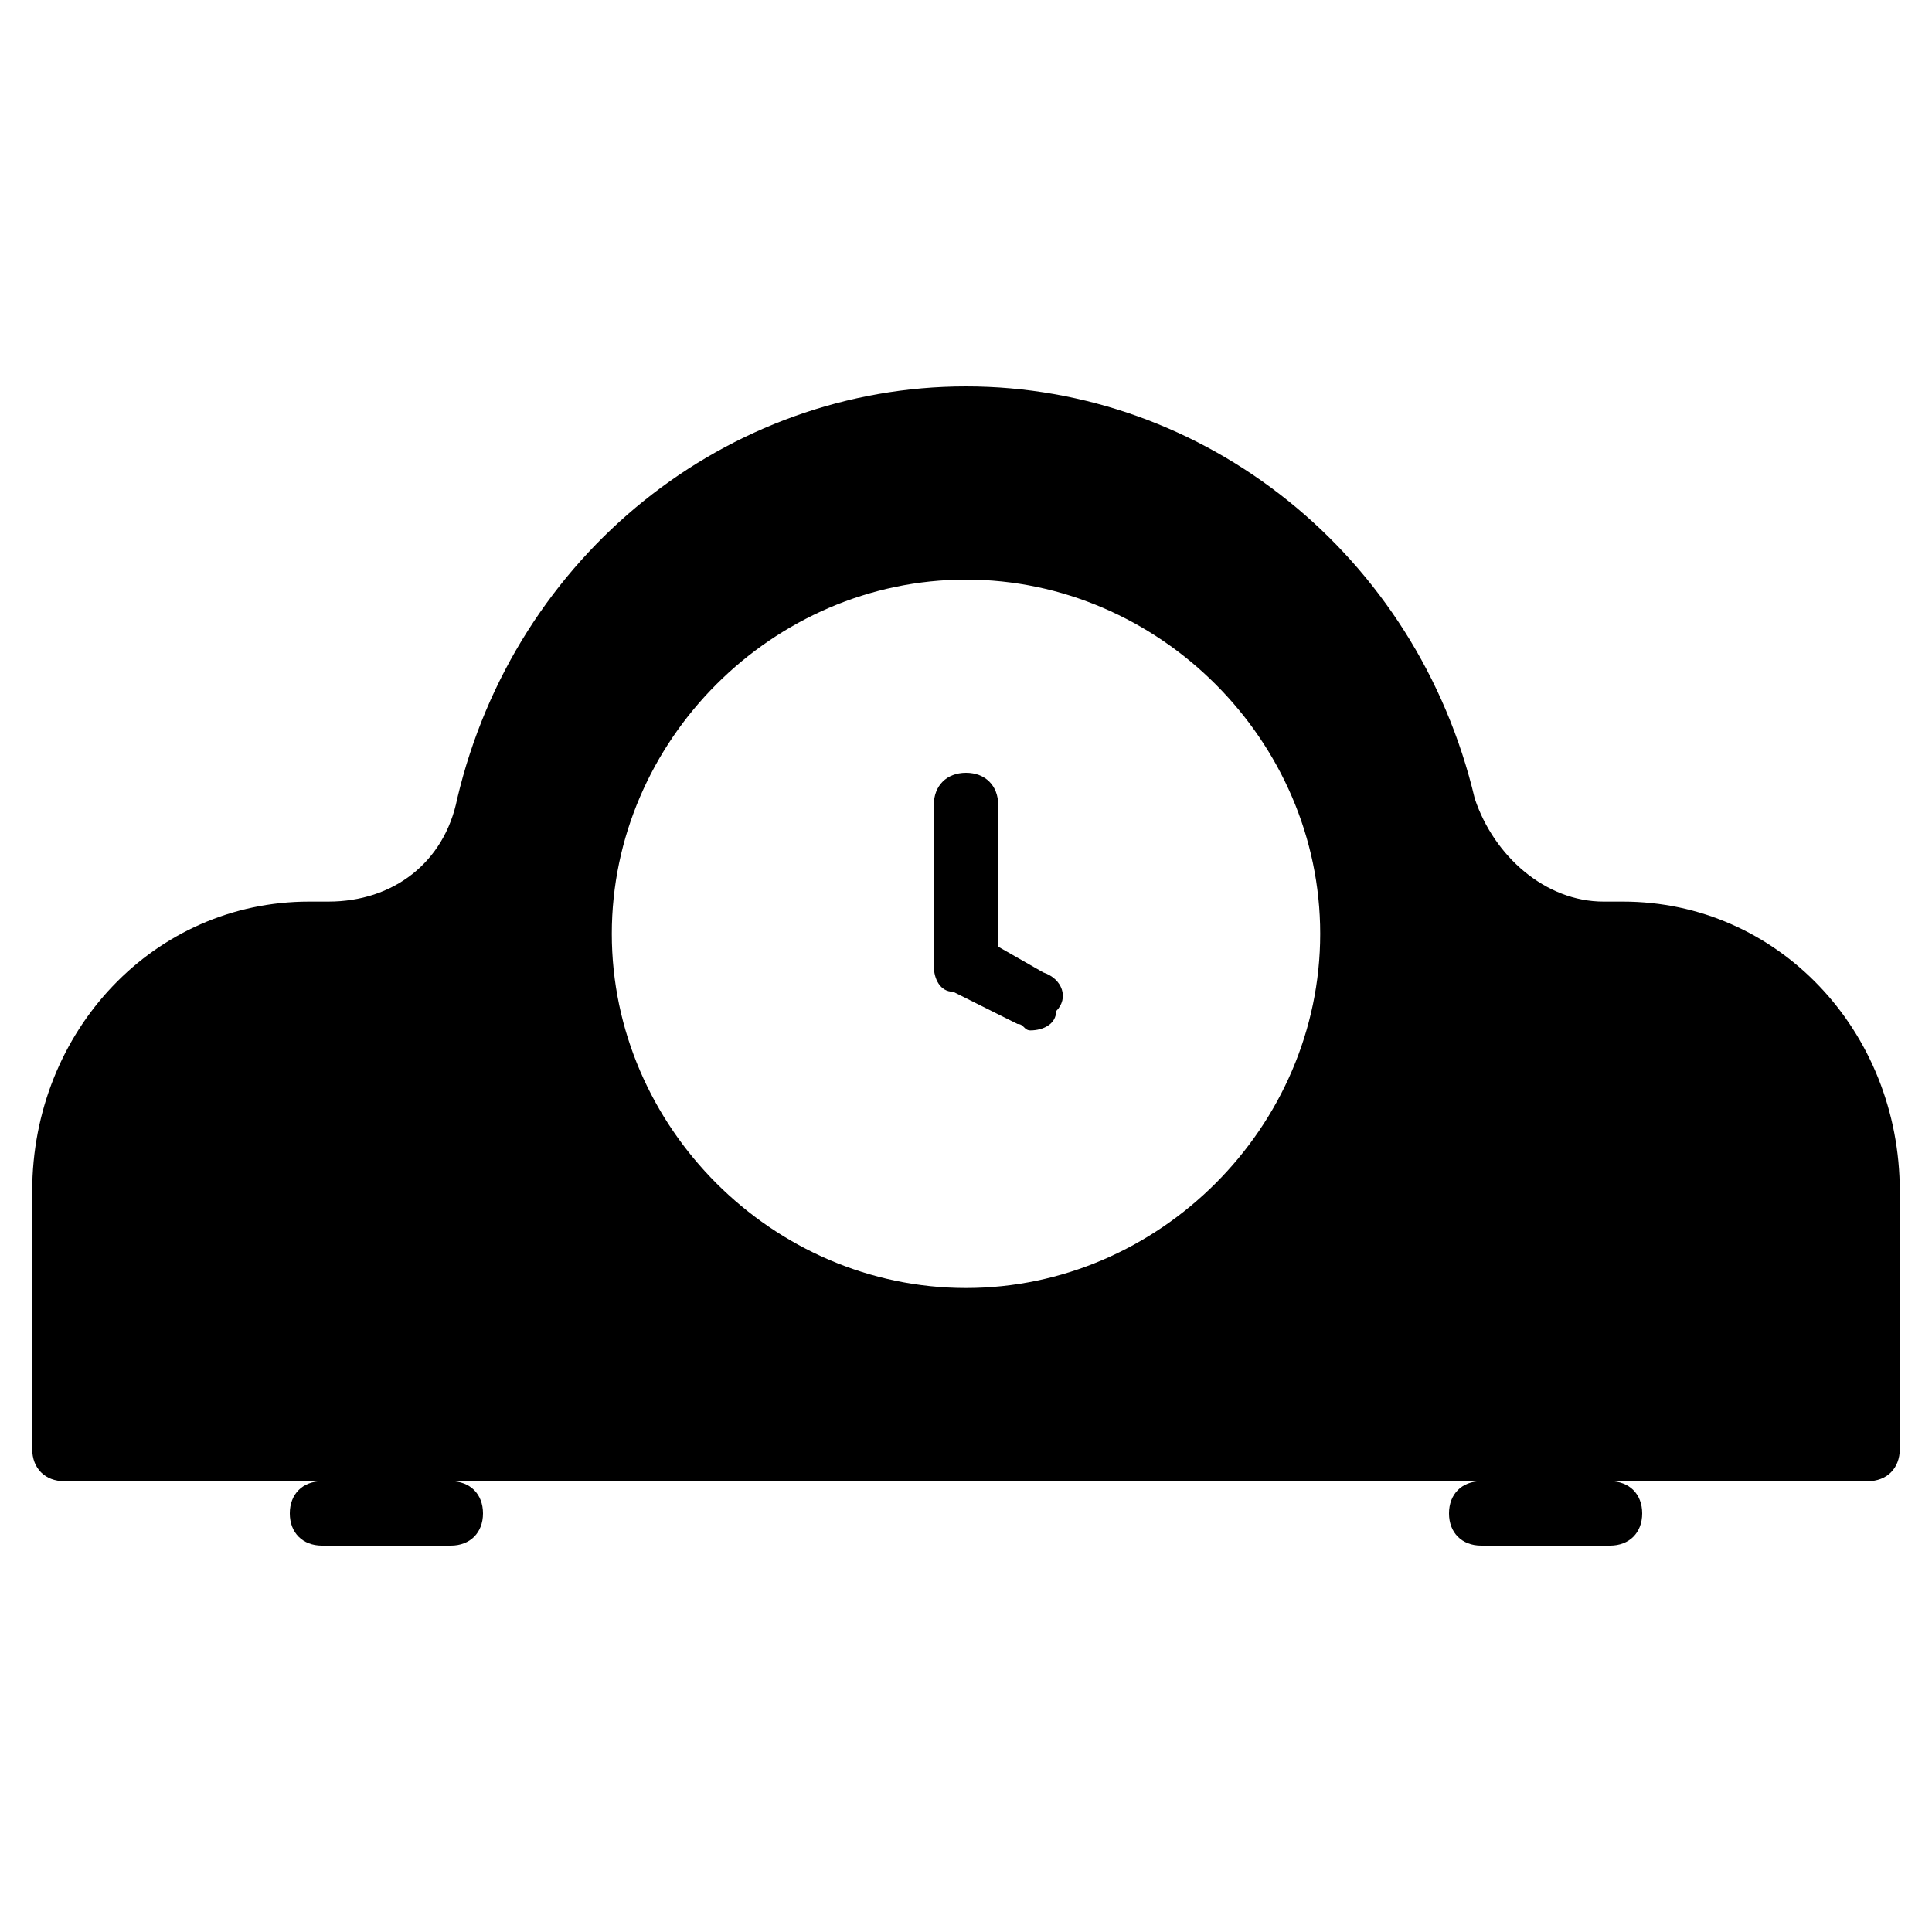 <?xml version="1.0" encoding="utf-8"?>
<!-- Generator: Adobe Illustrator 19.0.0, SVG Export Plug-In . SVG Version: 6.00 Build 0)  -->
<svg version="1.1" id="Layer_1" xmlns="http://www.w3.org/2000/svg" xmlns:xlink="http://www.w3.org/1999/xlink" x="0px" y="0px"
	 viewBox="0 0 30 30" style="enable-background:new 0 0 30 30;" xml:space="preserve">
<g>
	<path d="M25.2,14h-0.3c-0.9,0-1.7-0.7-2-1.6C22,8.6,18.7,6,15,6s-7,2.6-7.9,6.4c-0.2,1-1,1.6-2,1.6H4.8c-2.4,0-4.3,2-4.3,4.5v4
		C0.5,22.8,0.7,23,1,23h4c-0.3,0-0.5,0.2-0.5,0.5S4.7,24,5,24h2c0.3,0,0.5-0.2,0.5-0.5S7.3,23,7,23h16c-0.3,0-0.5,0.2-0.5,0.5
		S22.7,24,23,24h2c0.3,0,0.5-0.2,0.5-0.5S25.3,23,25,23h4c0.3,0,0.5-0.2,0.5-0.5v-4C29.5,16,27.6,14,25.2,14z M15,20
		c-3,0-5.5-2.5-5.5-5.5S12,9,15,9s5.5,2.5,5.5,5.5S18,20,15,20z"/>
	<path d="M16.2,15.1l-0.7-0.4v-2.2c0-0.3-0.2-0.5-0.5-0.5s-0.5,0.2-0.5,0.5V15c0,0.2,0.1,0.4,0.3,0.4l1,0.5c0.1,0,0.1,0.1,0.2,0.1
		c0.2,0,0.4-0.1,0.4-0.3C16.6,15.5,16.5,15.2,16.2,15.1z"/>
</g>
</svg>
